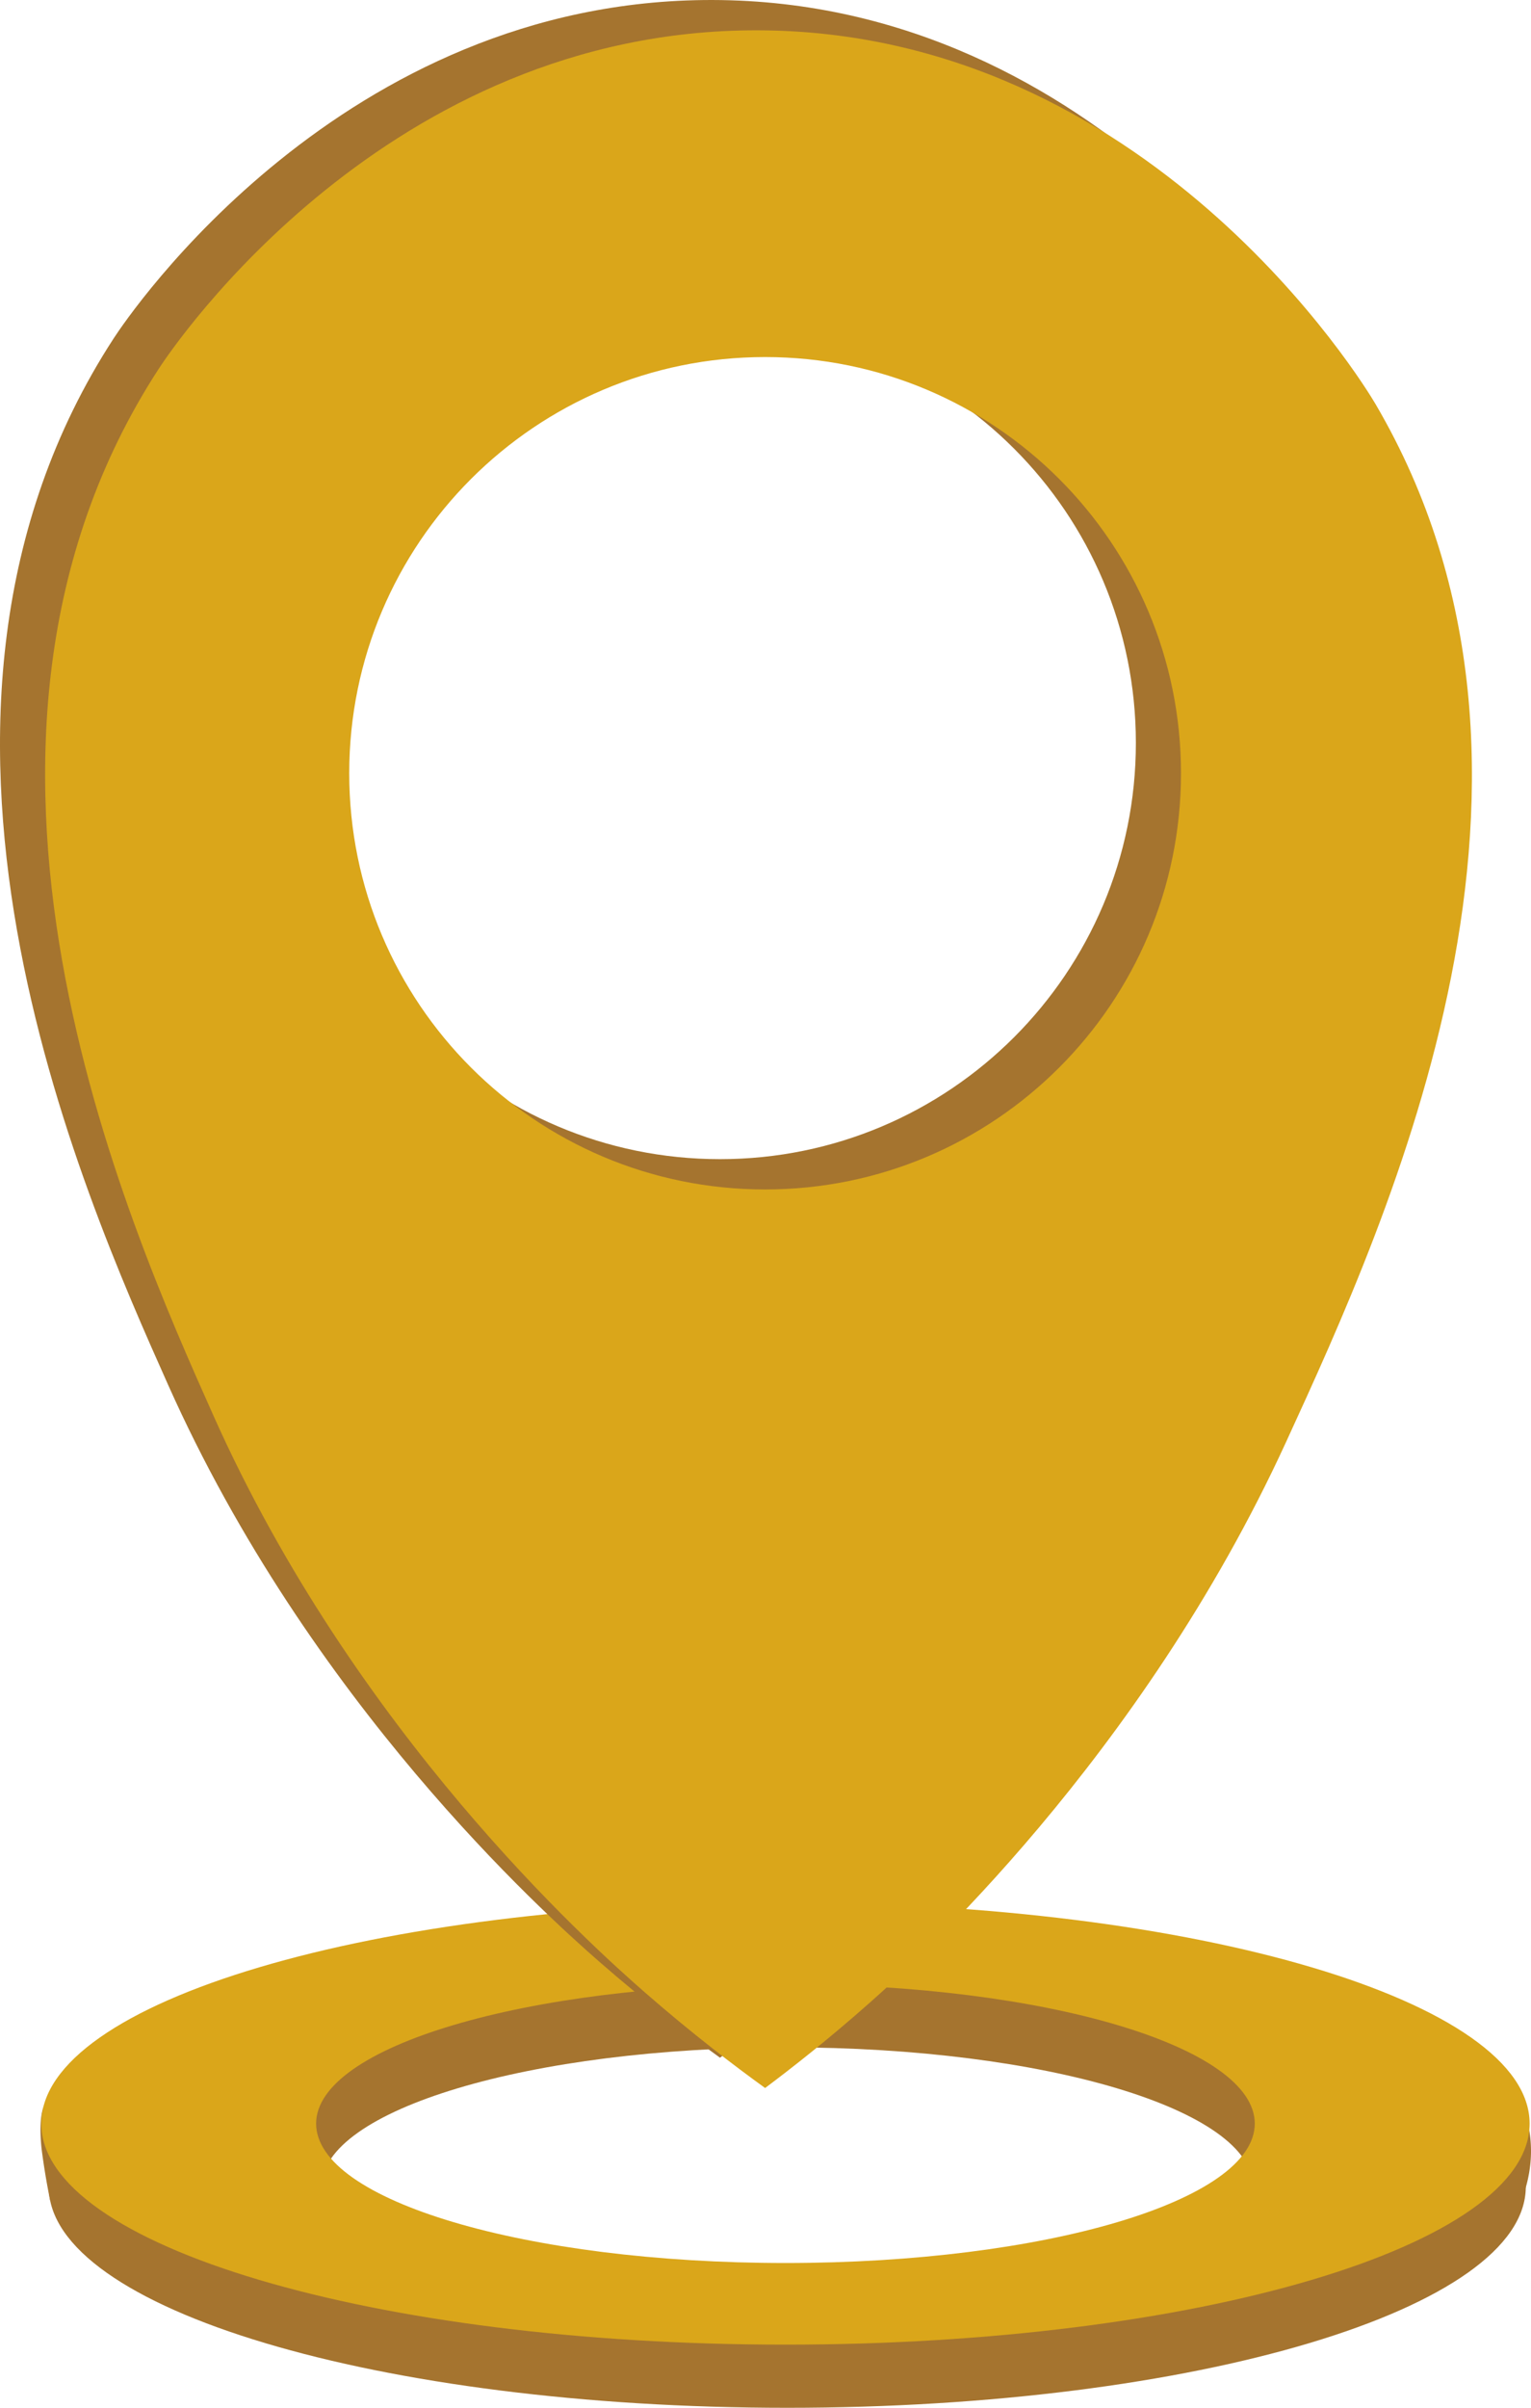 <svg xmlns="http://www.w3.org/2000/svg" viewBox="0 0 1084.5 1704.259"><defs><style>.cls-1{fill:#a5742f;}.cls-2{fill:#daa61a;}</style></defs><g id="Layer_2" data-name="Layer 2"><g id="Layer_58" data-name="Layer 58"><g id="Layer_72_copy" data-name="Layer 72 copy"><path class="cls-1" d="M50.758,1538.333q-7.617,9.561-15.234,19.122c-2.865-13.99-4.737-26.176-6-36,0-0-3.56-27.694,4.062-34.482.096-.085.201-.159.201-.159a1.992,1.992,0,0,1,.491-.263c5.968-2.128,11.533,1.506,12.212,1.965Q48.624,1513.424,50.758,1538.333Z"/><path class="cls-1" d="M1076.524,1560.455q-10-7.5-20-15,1-18,2-36c-.645-7.72,3.867-14.388,10-16,6.127-1.611,11.362,2.485,12,3a87.239,87.239,0,0,1,3,13C1086.794,1531.088,1081.183,1549.4,1076.524,1560.455Z"/><path class="cls-1" d="M557.669,1391.352c-288.925,0-523.146,70.047-523.146,156.454s234.22,156.454,523.146,156.454,523.146-70.046,523.146-156.454S846.594,1391.352,557.669,1391.352Zm0,255.123c-182.214,0-329.928-44.176-329.928-98.669,0-54.494,147.714-98.669,329.928-98.669s329.928,44.176,329.928,98.669C887.597,1602.299,739.883,1646.475,557.669,1646.475Z"/><path class="cls-2" d="M556.378,1346.651c-291.134,0-527.145,70.047-527.145,156.454s236.011,156.454,527.145,156.454,527.145-70.047,527.145-156.454S847.513,1346.651,556.378,1346.651Zm0,255.123c-183.607,0-332.451-44.176-332.451-98.669,0-54.494,148.844-98.669,332.451-98.669S888.829,1448.611,888.829,1503.104C888.829,1557.598,739.985,1601.774,556.378,1601.774Z"/></g><path class="cls-1" d="M942.267,264.31C934.064,250.347,781.629.499,504.505.001,242.075-.471,91.225,223.066,80.509,239.531-92.719,505.69,58.424,844.313,119.054,980.147,219.231,1204.583,384.489,1353.59,424.916,1388.851c33.695,29.39,63.527,52.032,85.096,67.603,18.459-13.815,44.57-34.211,74.337-60.571,30.166-26.713,191.803-172.65,294.595-396.464C952.628,838.981,1096.214,526.345,942.267,264.31ZM510.011,820.461c-162.701,0-294.595-131.894-294.595-294.595S347.311,231.271,510.011,231.271,804.606,363.166,804.606,525.866,672.712,820.461,510.011,820.461Z"/><path class="cls-2" d="M974.229,285.765C966.025,271.802,813.59,21.954,536.466,21.456c-262.43-.472-413.28,223.065-423.996,239.53-173.228,266.159-22.085,604.782,38.545,740.616,100.177,224.436,265.434,373.442,305.862,408.704,33.695,29.39,63.527,52.032,85.096,67.603,18.459-13.815,44.57-34.211,74.337-60.571,30.166-26.713,191.803-172.65,294.595-396.464C984.589,860.436,1128.175,547.8,974.229,285.765ZM541.973,841.915c-162.701,0-294.595-131.894-294.595-294.595S379.272,252.726,541.973,252.726,836.567,384.621,836.567,547.321,704.674,841.915,541.973,841.915Z"/></g></g></svg>